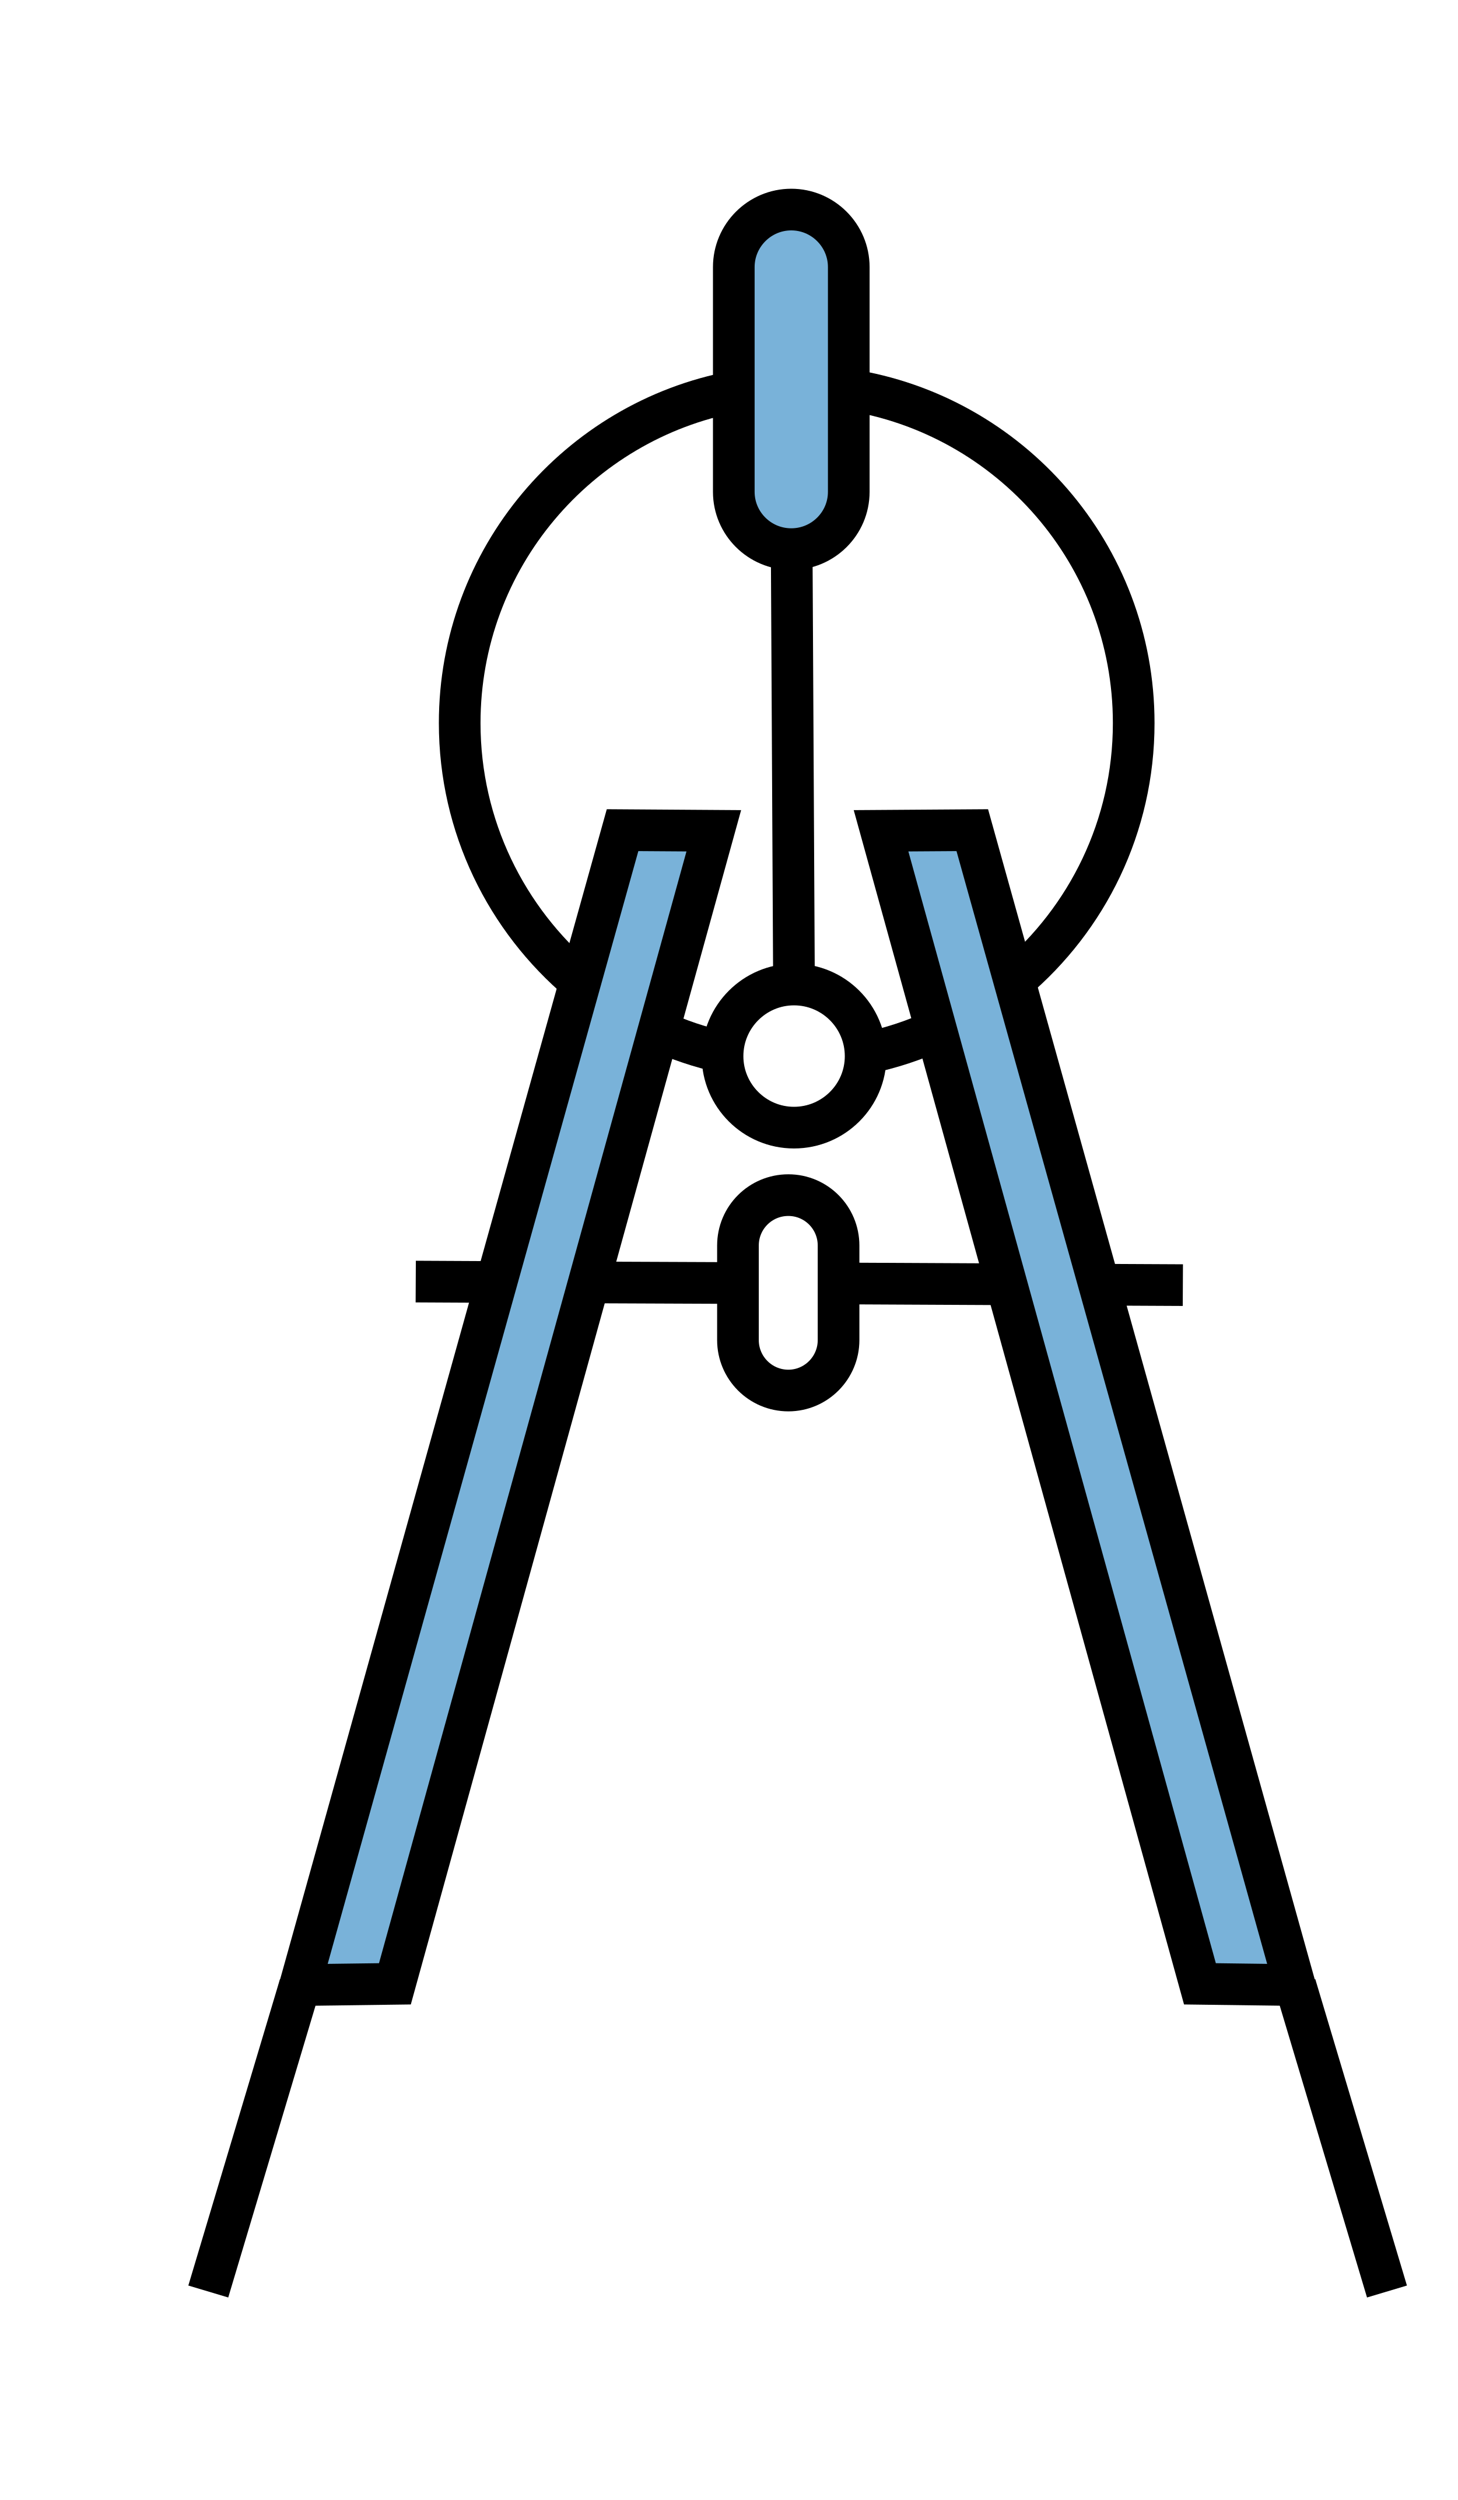 <svg width="7" height="12" viewBox="0 0 7 12" fill="none" xmlns="http://www.w3.org/2000/svg">
<path d="M3.406 3.978L1.894 9.508L1.438 9.525L2.971 3.991L3.406 3.978Z" fill="#79B2D9"/>
<path d="M4.23 3.986L4.656 3.974L6.211 9.52L5.747 9.533L4.23 3.986Z" fill="#79B2D9"/>
<path d="M3.567 1.132L3.738 1L3.908 1.013L4.041 1.145L4.07 1.268L4.075 2.402L3.998 2.564L3.848 2.615H3.678L3.555 2.482L3.504 2.329L3.521 1.209L3.567 1.132Z" fill="#79B2D9"/>
<path d="M1.896 9.523L1.441 9.529L2.989 3.985L3.427 3.988L1.896 9.523Z" stroke="black" stroke-width="0.2" stroke-miterlimit="10"/>
<path d="M1.44 9.529L1 11" stroke="black" stroke-width="0.2" stroke-miterlimit="10"/>
<path d="M5.761 9.523L6.216 9.529L4.668 3.985L4.23 3.988L5.761 9.523Z" stroke="black" stroke-width="0.2" stroke-miterlimit="10"/>
<path d="M6.219 9.529L6.659 11" stroke="black" stroke-width="0.2" stroke-miterlimit="10"/>
<path d="M3.812 5.413C4.002 5.413 4.156 5.259 4.156 5.07C4.156 4.88 4.002 4.726 3.812 4.726C3.623 4.726 3.469 4.88 3.469 5.07C3.469 5.259 3.623 5.413 3.812 5.413Z" stroke="black" stroke-width="0.2" stroke-miterlimit="10"/>
<path d="M4.026 5.979C4.026 5.845 3.918 5.737 3.785 5.737C3.651 5.737 3.543 5.845 3.543 5.979V6.433C3.543 6.566 3.651 6.675 3.785 6.675C3.918 6.675 4.026 6.566 4.026 6.433V5.979Z" stroke="black" stroke-width="0.2" stroke-miterlimit="10"/>
<path d="M4.023 6.161L4.832 6.165H4.833" stroke="black" stroke-width="0.2" stroke-miterlimit="10"/>
<path d="M5.679 6.169L5.277 6.167" stroke="black" stroke-width="0.2" stroke-miterlimit="10"/>
<path d="M2.382 6.154L1.996 6.152" stroke="black" stroke-width="0.2" stroke-miterlimit="10"/>
<path d="M3.54 6.159L2.824 6.156" stroke="black" stroke-width="0.2" stroke-miterlimit="10"/>
<path d="M4.075 1.282C4.075 1.13 3.951 1.006 3.799 1.006C3.647 1.006 3.523 1.13 3.523 1.282V2.361C3.523 2.513 3.647 2.636 3.799 2.636C3.951 2.636 4.075 2.513 4.075 2.361V1.282Z" stroke="black" stroke-width="0.2" stroke-miterlimit="10"/>
<path d="M3.801 2.636L3.812 4.726" stroke="black" stroke-width="0.2" stroke-miterlimit="10"/>
<path d="M4.498 4.944C4.39 4.994 4.275 5.032 4.156 5.056" stroke="black" stroke-width="0.2" stroke-miterlimit="10"/>
<path d="M3.468 5.05C3.361 5.027 3.258 4.992 3.16 4.947" stroke="black" stroke-width="0.2" stroke-miterlimit="10"/>
<path d="M4.074 1.871C4.85 1.991 5.443 2.662 5.443 3.471C5.443 3.967 5.22 4.41 4.869 4.707" stroke="black" stroke-width="0.2" stroke-miterlimit="10"/>
<path d="M2.785 4.712C2.432 4.414 2.207 3.968 2.207 3.471C2.207 2.68 2.775 2.021 3.525 1.88" stroke="black" stroke-width="0.2" stroke-miterlimit="10"/>
</svg>
